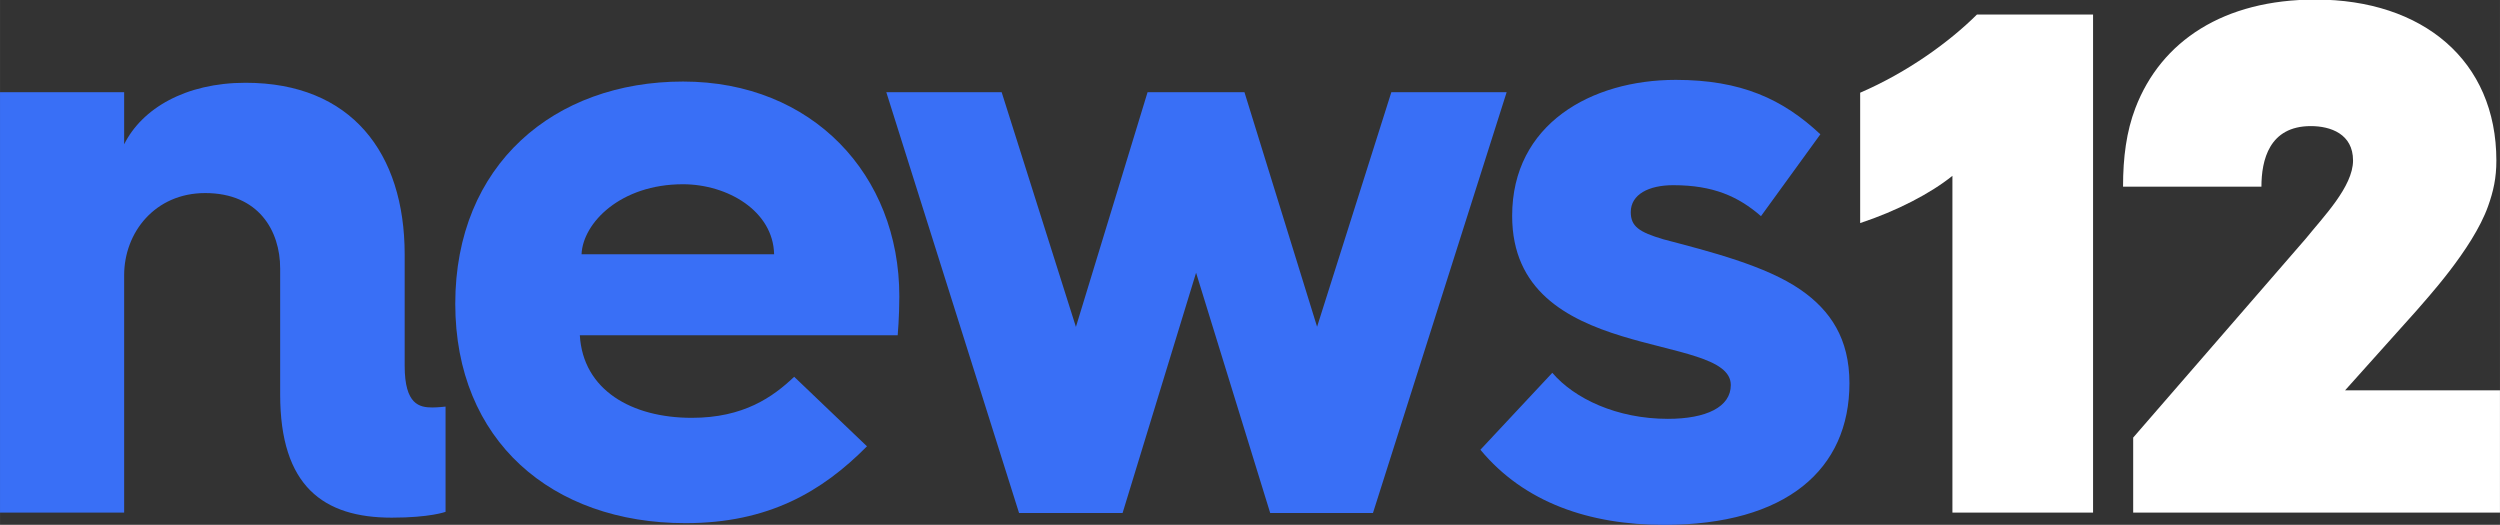 <svg width="1e3" height="209.93" version="1.1" viewBox="0 0 264.58 55.544" xmlns="http://www.w3.org/2000/svg">
 <rect x="0" y="0" width="264.58" height="55.544" fill="#333333" stroke="none"/>
 <link href="" rel="stylesheet" type="text/css"/>
 <style type="text/css"/>
 <g transform="translate(788.72 -989.55)">
  <g fill="#396ff6">
   <path d="m-788.72 1043.8v-44.494h13.138v5.517c1.873-3.768 6.466-6.513 12.85-6.513 11.172 0 16.839 7.405 16.839 18.182v11.788c0 4.102 1.575 4.394 2.941 4.394 0.555 0 1.385-0.093 1.385-0.093v11.138s-1.629 0.616-5.694 0.616c-7.237 0-11.81-3.327-11.81-13.039v-13.336c0-3.984-2.274-7.978-7.938-7.978-5.289 0-8.573 4.151-8.573 8.692v25.125z"/>
   <path d="m-716.43 998.18c-13.633 0-24.109 8.785-24.109 23.516 0 14.496 10.22 23.221 24.361 23.221 8.751 0 14.435-3.31 19.211-8.132l-7.703-7.359c-2.253 2.139-5.346 4.344-10.838 4.344-6.368 0-11.512-2.943-11.848-8.74h33.641s0.172-1.937 0.172-4.134c0-12.849-9.205-22.716-22.888-22.716zm-0.019 10.87c4.745 0 9.555 2.841 9.654 7.407h-20.379c0.144-3.322 4.129-7.407 10.725-7.407z"/>
   <path d="m-694.92 999.31 14.049 44.534h10.956l7.779-25.428 7.844 25.428h10.875l14.148-44.534h-12.203l-7.859 24.82-7.685-24.82h-10.256l-7.582 24.837-7.858-24.837z"/>
   <path d="m-612.61 1045.1c12.937 0 19.621-5.865 19.621-14.999 0-4.712-2.013-7.696-5.149-9.873-3.703-2.569-9.679-4.069-14.571-5.36-2.537-0.756-3.423-1.355-3.423-2.871 0-1.876 1.91-2.848 4.495-2.848 4.218 0 6.876 1.183 9.287 3.277l6.285-8.663c-3.968-3.717-8.378-5.76-15.308-5.76-8.934 0-17.313 4.675-17.313 14.393 0 15.797 23.141 12.15 23.141 17.903 0 2.313-2.572 3.578-6.666 3.578-5.404 0-9.902-2.15-12.225-4.872l-7.611 8.144c4.647 5.601 11.542 7.951 19.439 7.951z"/>
  </g>
  <g fill="#fff">
   <path d="m-582.09 1043.8h14.884v-52.71h-12.29c-2.9 2.882-7.316 6.094-12.358 8.272v13.797c3.885-1.283 7.473-3.152 9.764-5.001z"/>
   <path d="m-562.96 1043.8h38.818v-12.939h-16.393l7.541-8.415c0.878-1.05 5.959-6.485 7.593-11.07 0.566-1.587 0.878-2.987 0.878-4.829 0-10.603-7.799-17.043-19.144-17.043-9.678 0-16.337 4.36-19.061 11.487-0.947 2.477-1.305 5.21-1.305 8.317h14.646c0-2.799 0.815-6.413 5.226-6.413 2.096 0 4.47 0.833 4.47 3.643 0 2.766-3.18 6-5 8.265l-18.269 21.058z"/>
  </g>
 </g>
</svg>
